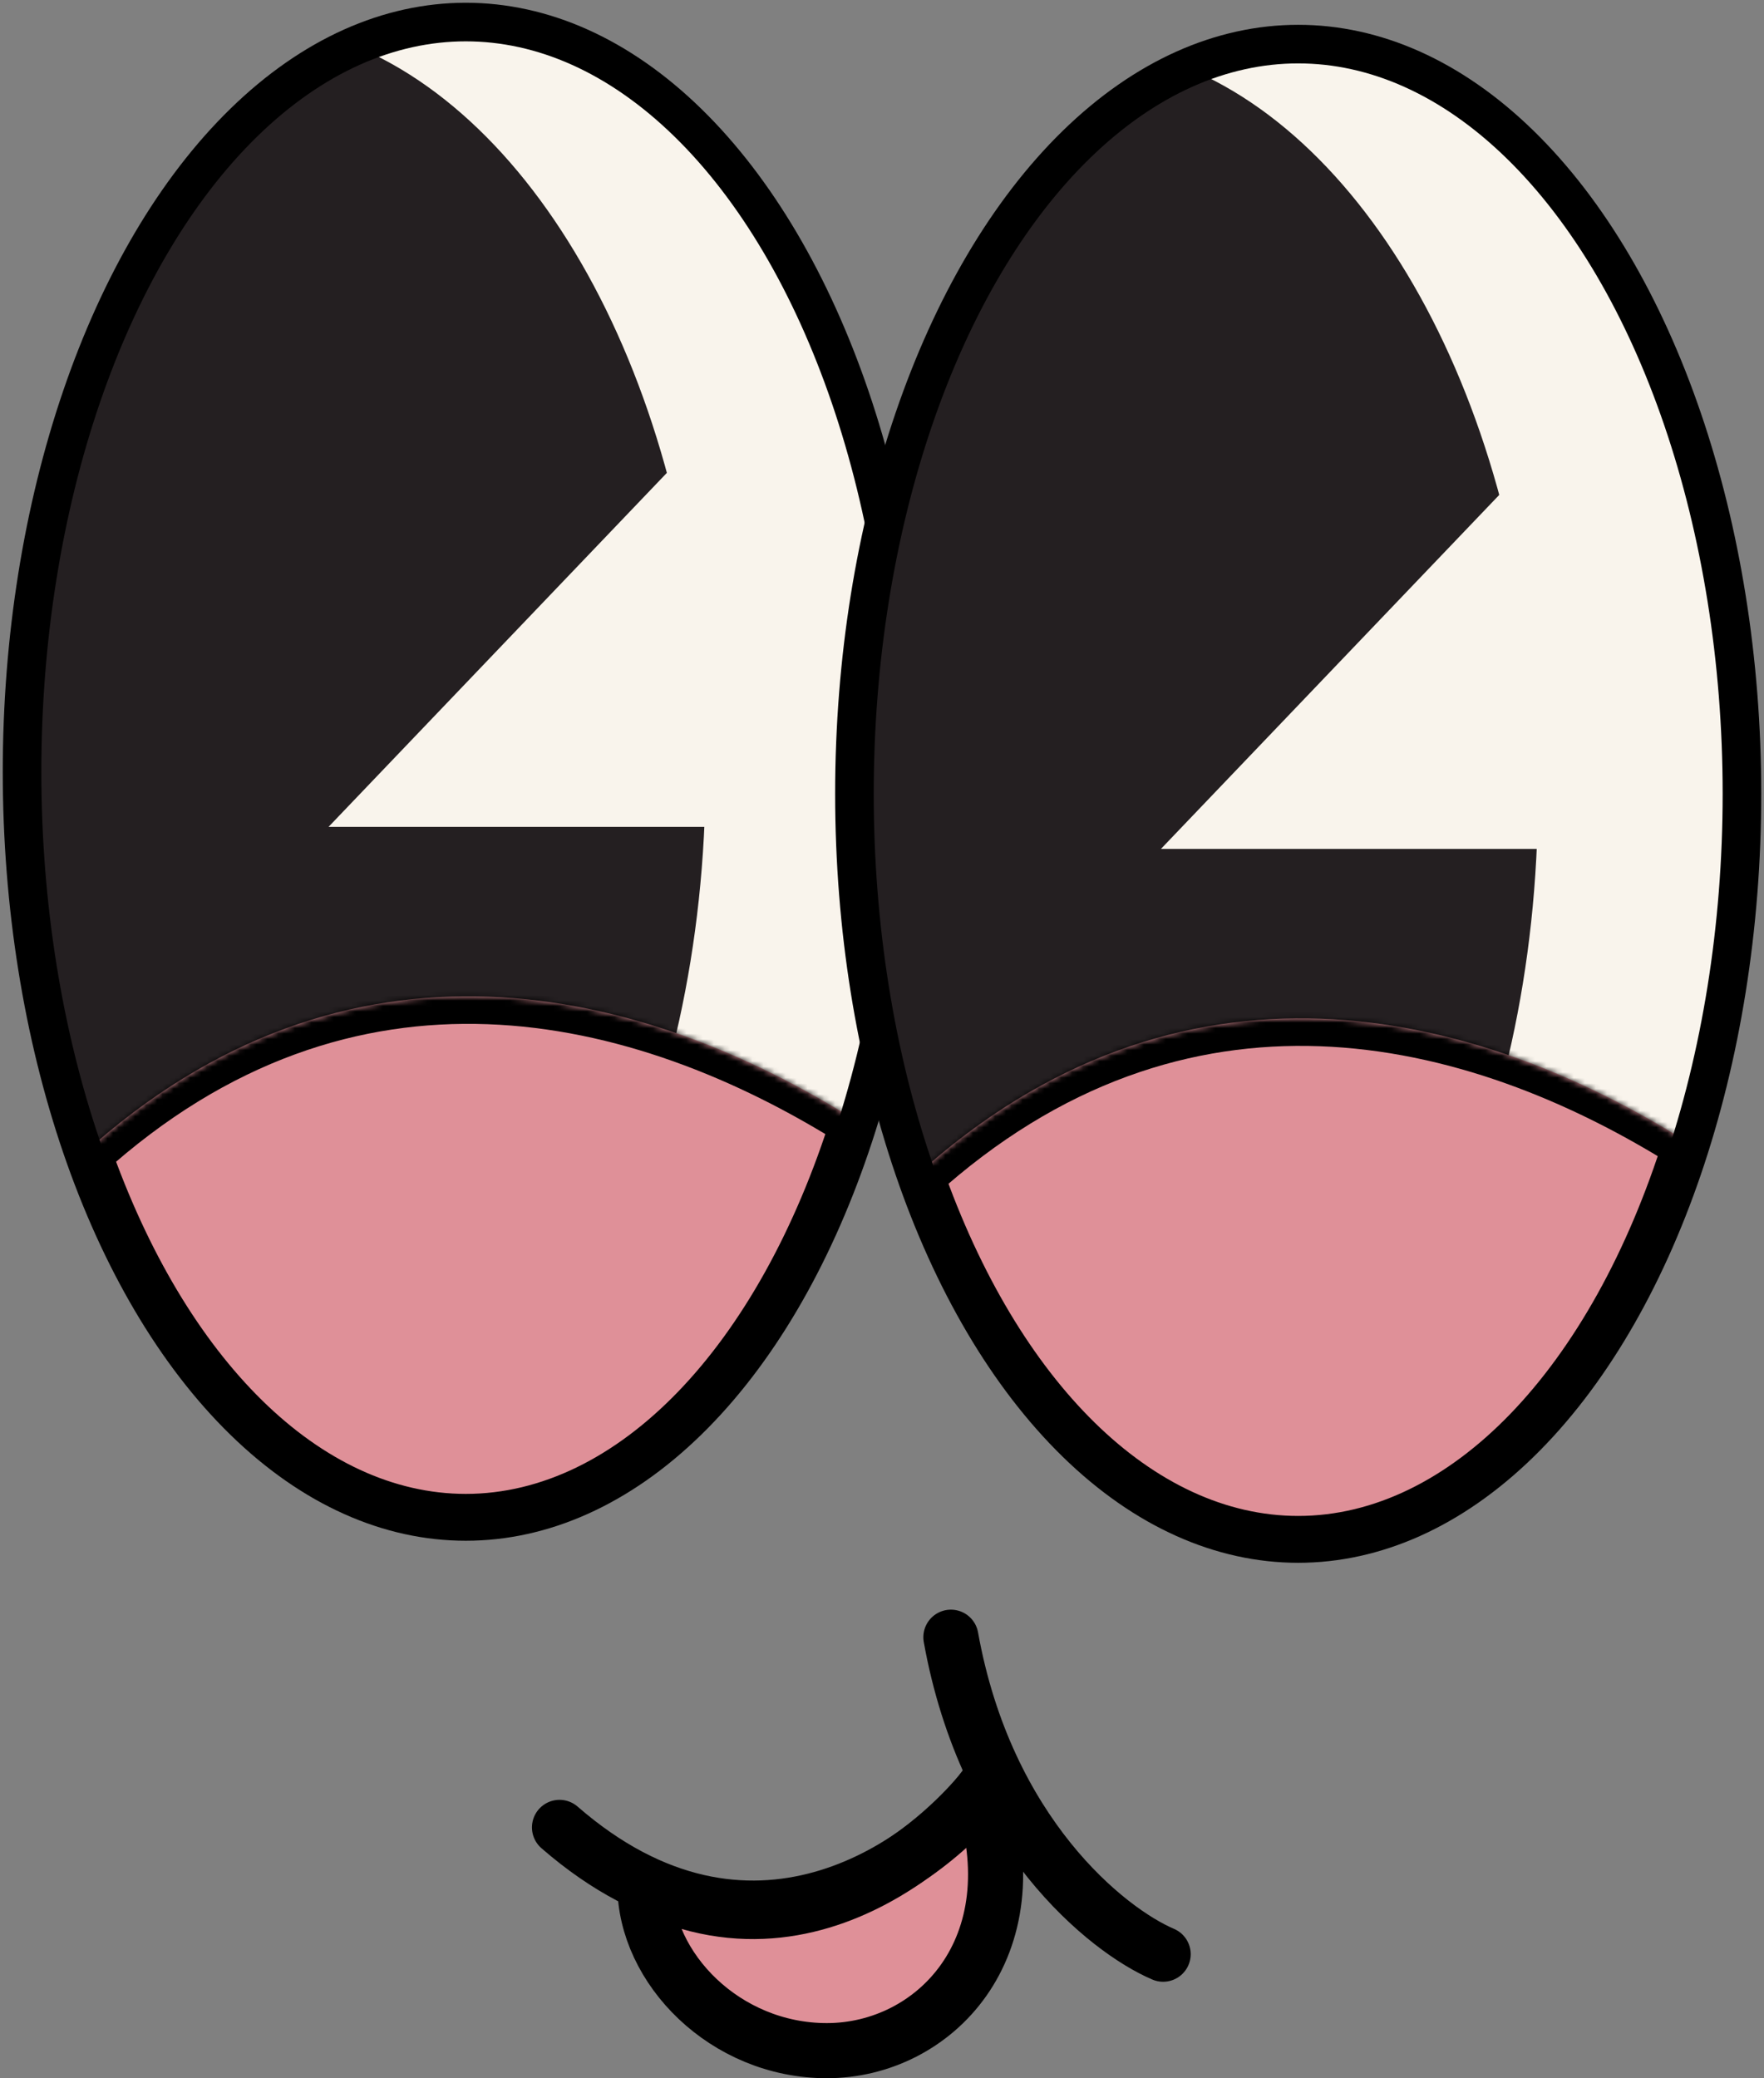 <svg width="320" height="377" viewBox="0 0 320 377" fill="none" xmlns="http://www.w3.org/2000/svg">
<rect x="0" y="0" width="320" height="377" fill="#808080" stroke="none"/>
<path d="M116.995 342C151.495 359 178 325 178 325C187.501 353.5 169.411 372 149.995 372C131.495 372 116.995 357 116.995 342Z" fill="#DF9098" stroke="black" stroke-width="10"/>
<path d="M178.5 324.5C167.833 338.333 136 361.5 101.5 331.5" stroke="black" stroke-width="10" stroke-linecap="round" stroke-linejoin="round"/>
<path d="M211 354.5C200.833 350.167 178.9 332.6 172.5 297" stroke="black" stroke-width="10" stroke-linecap="round" stroke-linejoin="round"/>
<ellipse cx="80.5" cy="136" rx="80.5" ry="136" transform="matrix(-1 0 0 1 165 4)" fill="#F9F4EC" stroke="black" stroke-width="5"/>
<path fill-rule="evenodd" clip-rule="evenodd" d="M64.314 271.689C29.625 256.556 4 203.333 4 140C4 76.666 29.625 23.444 64.314 8.311C100.943 23.444 128 76.666 128 140C128 203.333 100.943 256.556 64.314 271.689Z" fill="#241F21"/>
<mask id="path-6-inside-1_160_74" fill="white">
<path fill-rule="evenodd" clip-rule="evenodd" d="M15.2 209.242C29.22 249.207 55.008 276 84.5 276C115.374 276 142.188 246.637 155.692 203.539C116.23 178.598 63.057 165.93 15.2 209.242Z"/>
</mask>
<path fill-rule="evenodd" clip-rule="evenodd" d="M15.2 209.242C29.22 249.207 55.008 276 84.5 276C115.374 276 142.188 246.637 155.692 203.539C116.23 178.598 63.057 165.93 15.2 209.242Z" fill="#DF9098"/>
<path d="M15.2 209.242L10.482 210.897L9.382 207.763L11.845 205.535L15.2 209.242ZM155.692 203.539L158.364 199.312L161.613 201.365L160.464 205.034L155.692 203.539ZM19.918 207.587C33.717 246.92 58.289 271 84.5 271V281C51.726 281 24.723 251.493 10.482 210.897L19.918 207.587ZM84.5 271C111.945 271 137.6 244.555 150.921 202.044L160.464 205.034C146.776 248.718 118.802 281 84.5 281V271ZM11.845 205.535C36.733 183.01 63.257 174.881 88.774 175.799C114.136 176.711 138.151 186.538 158.364 199.312L153.021 207.765C133.771 195.599 111.47 186.622 88.415 185.792C65.515 184.969 41.524 192.162 18.555 212.949L11.845 205.535Z" fill="black" mask="url(#path-6-inside-1_160_74)"/>
<path d="M152.598 150C164.099 109 143.431 85 135.098 71L59.598 150H152.598Z" fill="#F9F4EC"/>
<ellipse cx="80.5" cy="136" rx="80.5" ry="136" transform="matrix(-1 0 0 1 165 4)" stroke="black" stroke-width="7"/>
<ellipse cx="80.5" cy="136" rx="80.5" ry="136" transform="matrix(-1 0 0 1 316 8)" fill="#F9F4EC" stroke="black" stroke-width="5"/>
<path fill-rule="evenodd" clip-rule="evenodd" d="M215.314 275.689C180.625 260.556 155 207.333 155 144C155 80.666 180.625 27.444 215.314 12.311C251.943 27.444 279 80.666 279 144C279 207.333 251.943 260.556 215.314 275.689Z" fill="#241F21"/>
<mask id="path-12-inside-2_160_74" fill="white">
<path fill-rule="evenodd" clip-rule="evenodd" d="M166.2 213.242C180.22 253.207 206.008 280 235.5 280C266.374 280 293.188 250.637 306.692 207.539C267.23 182.598 214.057 169.93 166.2 213.242Z"/>
</mask>
<path fill-rule="evenodd" clip-rule="evenodd" d="M166.2 213.242C180.22 253.207 206.008 280 235.5 280C266.374 280 293.188 250.637 306.692 207.539C267.23 182.598 214.057 169.93 166.2 213.242Z" fill="#DF9098"/>
<path d="M166.2 213.242L161.482 214.897L160.382 211.763L162.845 209.535L166.2 213.242ZM306.692 207.539L309.364 203.312L312.613 205.365L311.464 209.034L306.692 207.539ZM170.918 211.587C184.717 250.92 209.289 275 235.5 275V285C202.726 285 175.723 255.493 161.482 214.897L170.918 211.587ZM235.5 275C262.945 275 288.6 248.555 301.921 206.044L311.464 209.034C297.776 252.718 269.802 285 235.5 285V275ZM162.845 209.535C187.733 187.01 214.257 178.881 239.774 179.799C265.136 180.711 289.151 190.538 309.364 203.312L304.021 211.765C284.771 199.599 262.47 190.622 239.415 189.792C216.515 188.969 192.524 196.162 169.555 216.949L162.845 209.535Z" fill="black" mask="url(#path-12-inside-2_160_74)"/>
<path d="M303.598 154C315.099 113 294.431 89 286.098 75L210.598 154H303.598Z" fill="#F9F4EC"/>
<ellipse cx="80.5" cy="136" rx="80.5" ry="136" transform="matrix(-1 0 0 1 316 8)" stroke="black" stroke-width="7"/>
</svg>
